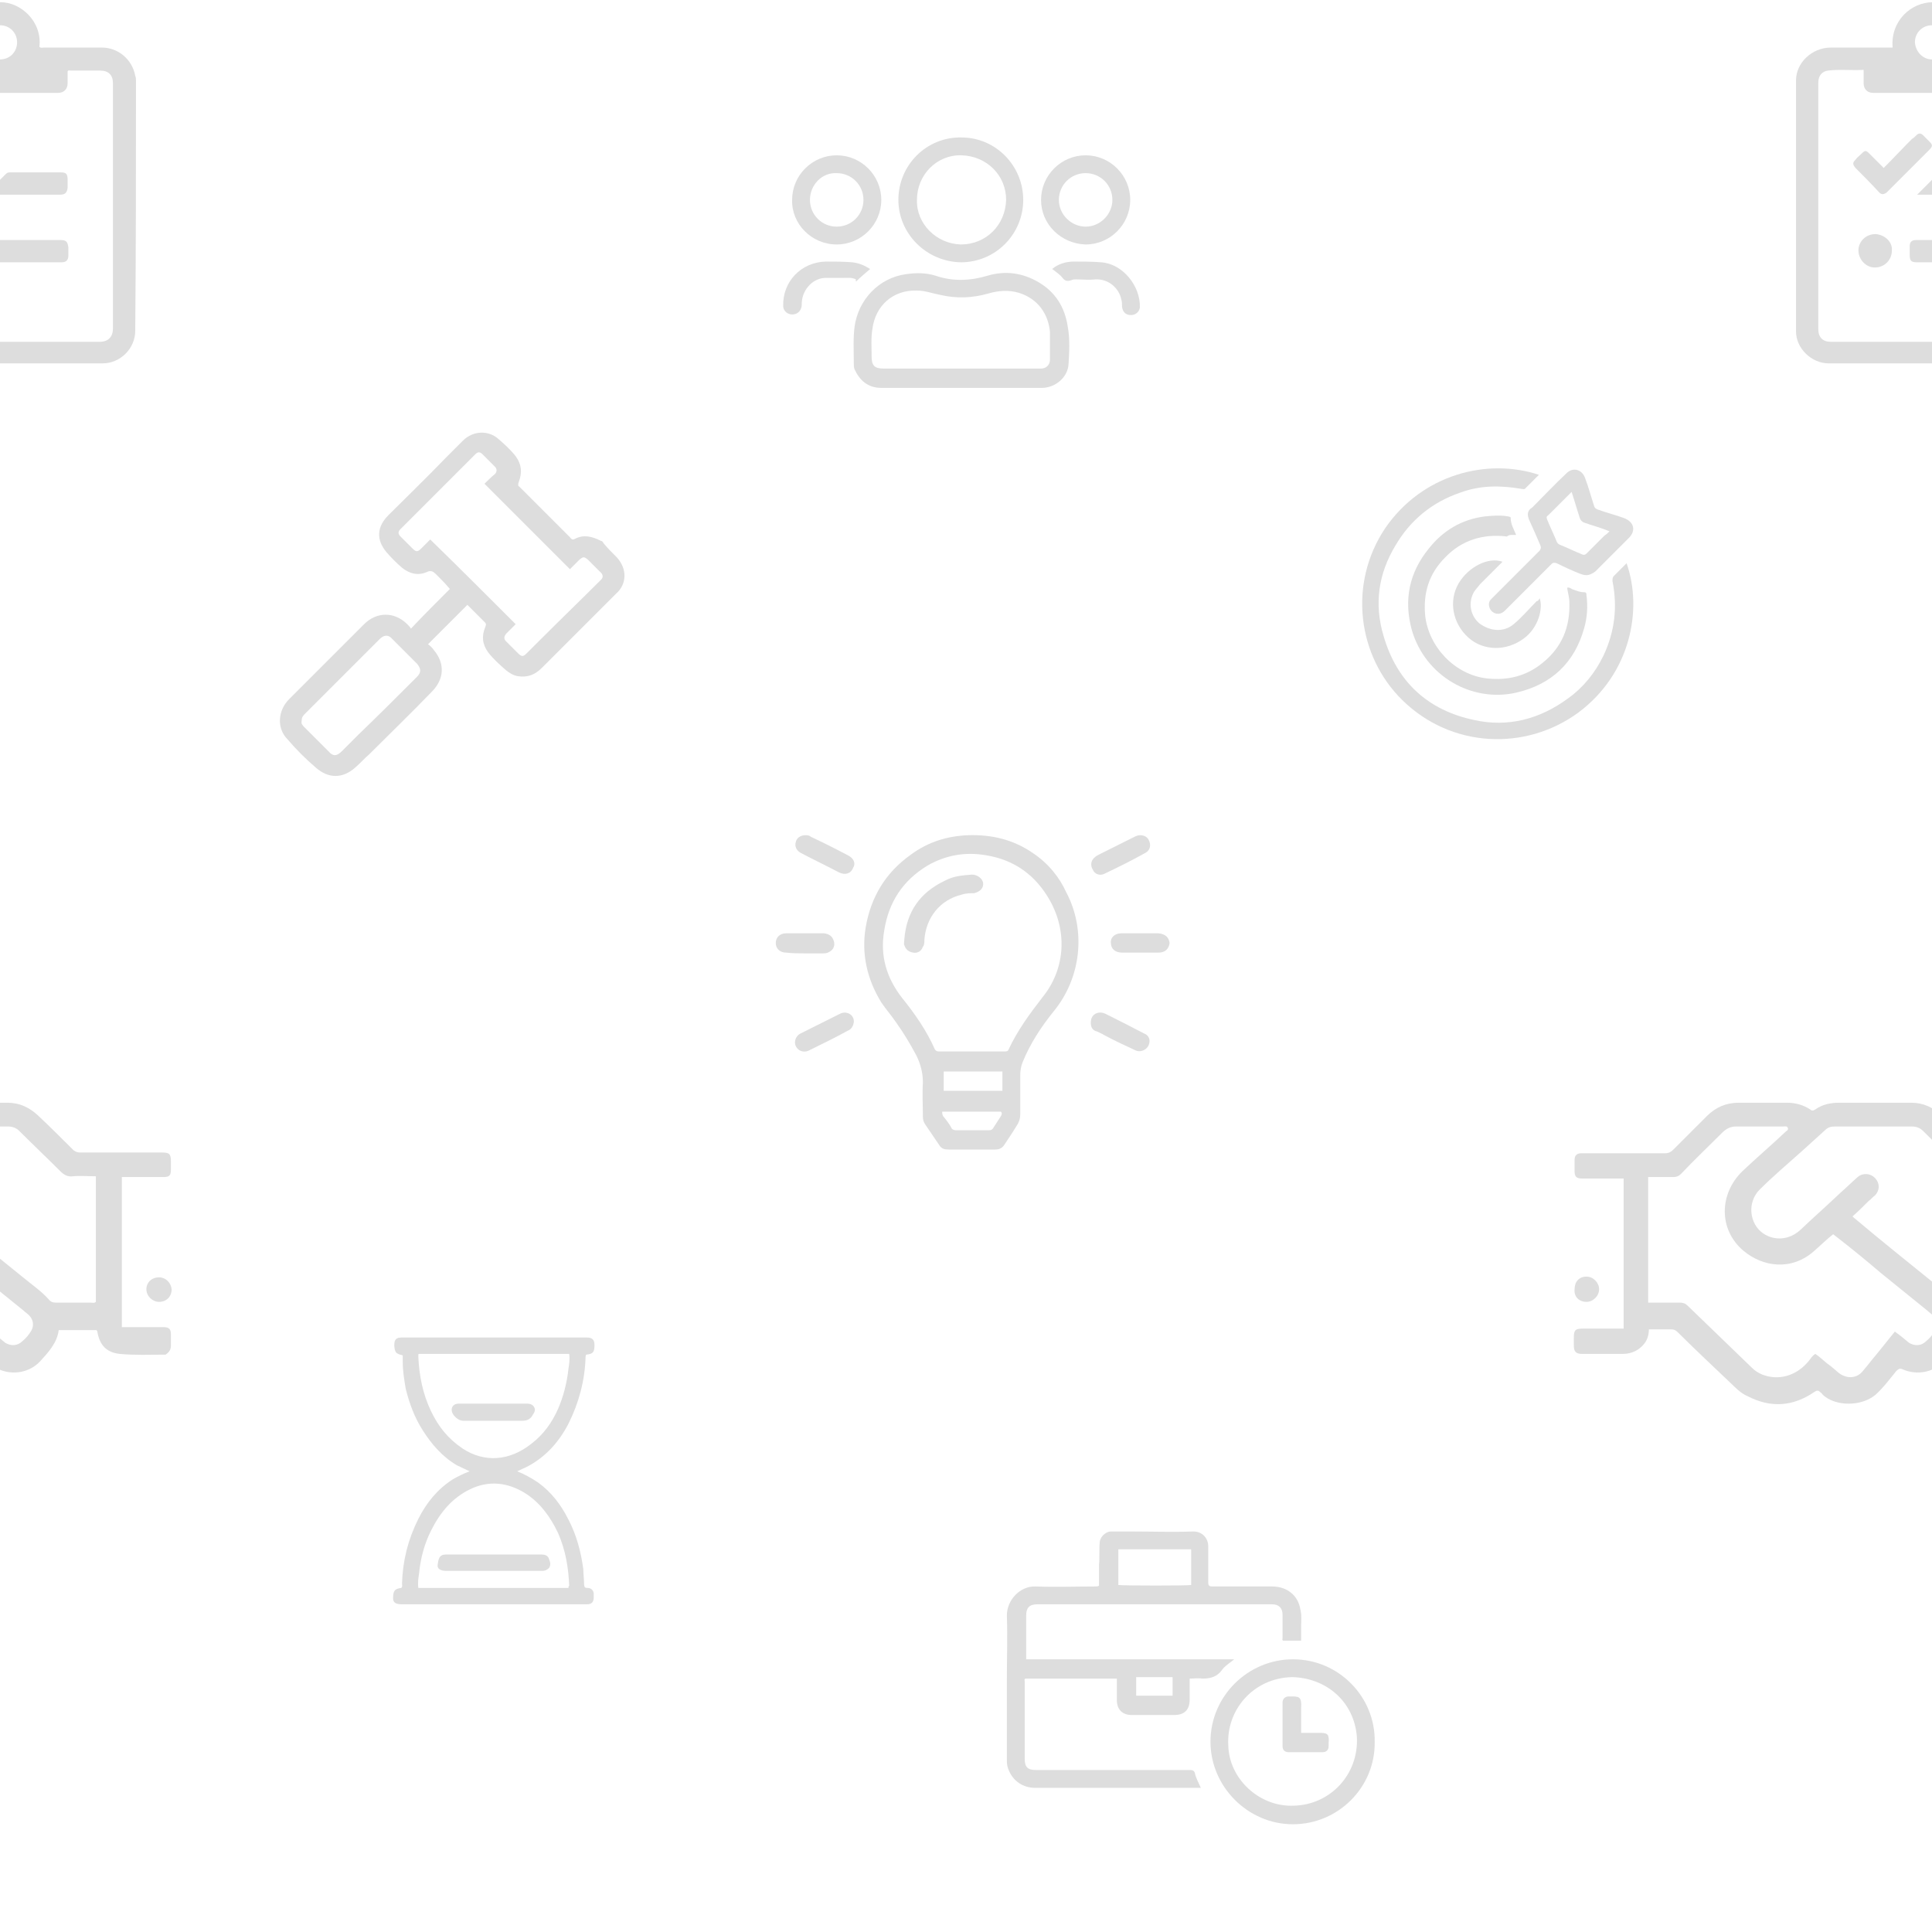 <?xml version="1.0" encoding="utf-8"?>
<!-- Generator: Adobe Illustrator 21.0.0, SVG Export Plug-In . SVG Version: 6.00 Build 0)  -->
<svg version="1.1" id="Layer_1" xmlns="http://www.w3.org/2000/svg" xmlns:xlink="http://www.w3.org/1999/xlink" x="0px" y="0px"
	 viewBox="0 0 260 260" style="enable-background:new 0 0 260 260;" xml:space="preserve">
<style type="text/css">
	.st0{fill:#DDDDDD;}
</style>
<g>
	<g>
		<path class="st0" d="M279.2,181.1c0-0.5,0-1,0-1.5c0-0.7-0.2-1-1-1s-1.6,0-2.3,0c-1.1,0-2.2,0-3.3,0c0-6.8,0-13.4,0-20.2
			c0.2,0,0.5,0,0.7,0c1.6,0,3.3,0,4.9,0c0.8,0,1-0.2,1-1c0-0.4,0-0.7,0-1.1c0-1-0.2-1.2-1.2-1.2c-3.7,0-7.4,0-11,0
			c-0.4,0-0.6-0.1-0.9-0.3c-1.6-1.6-3.2-3.2-4.8-4.7c-1.2-1.1-2.5-1.7-4.1-1.7c-3.2,0-6.5,0-9.7,0c-1.1,0-2.2,0.2-3.2,0.9
			c-0.3,0.2-0.5,0.2-0.7,0c-0.9-0.6-2-0.9-3.1-0.9c-2.2,0-4.3,0-6.5,0c-1.7,0-3.1,0.6-4.3,1.8c-1.5,1.5-3,3-4.5,4.5
			c-0.3,0.3-0.6,0.5-1.1,0.5c-2.8,0-5.5,0-8.3,0c-1,0-2,0-3,0c-0.6,0-0.9,0.3-0.9,0.9c0,0.5,0,1,0,1.5c0,0.7,0.2,1,1,1
			c1.2,0,2.3,0,3.5,0c0.7,0,1.4,0,2.1,0c0,6.8,0,13.5,0,20.2c-0.4,0-0.8,0-1.2,0c-1.4,0-2.8,0-4.3,0c-1,0-1.2,0.2-1.2,1.2
			c0,0.4,0,0.7,0,1.1c0,0.8,0.3,1.1,1.1,1.1c1.8,0,3.7,0,5.5,0c1.2,0,2.2-0.5,2.9-1.4c0.4-0.5,0.6-1.2,0.6-1.9c1,0,2,0,3,0
			c0.4,0,0.6,0.1,0.9,0.4c2.5,2.5,5.1,4.9,7.6,7.3c0.5,0.5,1.1,1,1.8,1.3c3.1,1.6,6.1,1.4,9-0.6c0.3-0.2,0.5-0.2,0.7,0
			c0.1,0.1,0.3,0.2,0.4,0.4c1.7,1.6,5.2,1.6,7.1,0c1.1-1,1.9-2.1,2.8-3.2c0.3-0.3,0.5-0.4,0.9-0.2c1.9,0.8,4.1,0.4,5.5-1.1
			c1.1-1.2,2.3-2.5,2.5-4.2c1.7,0,3.4,0,5.1,0c0,0.1,0.1,0.1,0.1,0.2c0.3,1.8,1.2,2.8,3,3c2.1,0.2,4.1,0.1,6.2,0.1
			C278.9,182,279.2,181.7,279.2,181.1z M260.4,179.1c-0.3,0.5-0.7,1-1.2,1.4c-0.6,0.6-1.5,0.7-2.3,0.2c-0.6-0.5-1.2-1-1.9-1.5
			c-0.9,1.1-1.7,2.1-2.5,3.1c-0.6,0.7-1.2,1.5-1.8,2.2c-0.8,1-2.1,1.1-3.2,0.3c-0.5-0.4-1-0.9-1.6-1.3c-0.5-0.4-1-0.9-1.6-1.3
			c-0.5,0.3-0.7,0.8-1.1,1.2c-1.6,1.8-3.9,2.4-6,1.6c-0.5-0.2-1-0.5-1.4-0.9c-2.9-2.8-5.8-5.6-8.7-8.4c-0.3-0.3-0.6-0.4-1.1-0.4
			c-1.4,0-2.7,0-4.2,0c0-5.6,0-11.2,0-16.9c1.2,0,2.3,0,3.4,0c0.4,0,0.7-0.1,1-0.4c1.8-1.9,3.7-3.7,5.6-5.6c0.5-0.5,1.1-0.8,1.8-0.8
			c2.1,0,4.3,0,6.4,0c0.2,0,0.5-0.1,0.6,0.2s-0.2,0.4-0.3,0.5c-1.9,1.8-3.9,3.5-5.8,5.3c-3.2,3.1-3.2,7.9,0.1,10.7
			c2.6,2.2,6.5,2.8,9.6,0c0.8-0.7,1.6-1.5,2.5-2.2c2.2,1.7,4.3,3.4,6.4,5.2c2.1,1.7,4.2,3.4,6.3,5.1c0.2,0.2,0.5,0.4,0.7,0.6
			C260.7,177.6,260.8,178.4,260.4,179.1z M269.1,175.2c-0.2,0.2-0.5,0.1-0.7,0.1c-1.6,0-3.1,0-4.7,0c-0.4,0-0.7-0.1-1-0.5
			c-1-1.1-2.2-1.9-3.4-2.9c-3.1-2.5-6.2-5-9.3-7.6c-0.2-0.2-0.4-0.3-0.7-0.6c0.8-0.7,1.5-1.4,2.2-2.1c0.3-0.2,0.5-0.5,0.8-0.7
			c0.7-0.7,0.7-1.7,0-2.4c-0.6-0.6-1.6-0.7-2.3-0.1c-0.8,0.7-1.5,1.4-2.3,2.1c-1.8,1.7-3.6,3.3-5.4,5c-1.5,1.4-3.5,1.5-5,0.5
			c-1.9-1.3-2.2-4.2-0.5-5.9c1.8-1.8,3.7-3.4,5.6-5.1c1.1-1,2.1-1.9,3.2-2.9c0.4-0.4,0.8-0.5,1.3-0.5c3.5,0,6.9,0,10.4,0
			c0.6,0,1.1,0.2,1.5,0.6c1.8,1.8,3.7,3.6,5.5,5.4c0.5,0.5,1,0.8,1.7,0.7c1-0.1,2,0,3.1,0C269.1,164.1,269.1,169.6,269.1,175.2z"/>
		<path class="st0" d="M277.6,171.9c-1,0-1.7,0.7-1.7,1.6c0,0.9,0.8,1.7,1.7,1.7c1,0,1.7-0.7,1.7-1.7
			C279.2,172.6,278.5,171.9,277.6,171.9z"/>
		<path class="st0" d="M213.5,175.2c0.9,0,1.7-0.8,1.7-1.7s-0.8-1.7-1.7-1.7c-1,0-1.6,0.7-1.6,1.7
			C211.8,174.5,212.5,175.2,213.5,175.2z"/>
	</g>
</g>
<g>
	<g>
		<path class="st0" d="M23,181.1c0-0.5,0-1,0-1.5c0-0.7-0.2-1-1-1s-1.6,0-2.3,0c-1.1,0-2.2,0-3.3,0c0-6.8,0-13.4,0-20.2
			c0.2,0,0.5,0,0.7,0c1.6,0,3.3,0,4.9,0c0.8,0,1-0.2,1-1c0-0.4,0-0.7,0-1.1c0-1-0.2-1.2-1.2-1.2c-3.7,0-7.4,0-11,0
			c-0.4,0-0.6-0.1-0.9-0.3c-1.6-1.6-3.2-3.2-4.8-4.7c-1.2-1.1-2.5-1.7-4.1-1.7c-3.2,0-6.5,0-9.7,0c-1.1,0-2.2,0.2-3.2,0.9
			c-0.3,0.2-0.5,0.2-0.7,0c-0.9-0.6-2-0.9-3.1-0.9c-2.2,0-4.3,0-6.5,0c-1.7,0-3.1,0.6-4.3,1.8c-1.5,1.5-3,3-4.5,4.5
			c-0.3,0.3-0.6,0.5-1.1,0.5c-2.8,0-5.5,0-8.3,0c-1,0-2,0-3,0c-0.6,0-0.9,0.3-0.9,0.9c0,0.5,0,1,0,1.5c0,0.7,0.2,1,1,1
			c1.2,0,2.3,0,3.5,0c0.7,0,1.4,0,2.1,0c0,6.8,0,13.5,0,20.2c-0.4,0-0.8,0-1.2,0c-1.4,0-2.8,0-4.3,0c-1,0-1.2,0.2-1.2,1.2
			c0,0.4,0,0.7,0,1.1c0,0.8,0.3,1.1,1.1,1.1c1.8,0,3.7,0,5.5,0c1.2,0,2.2-0.5,2.9-1.4c0.4-0.5,0.6-1.2,0.6-1.9c1,0,2,0,3,0
			c0.4,0,0.6,0.1,0.9,0.4c2.5,2.5,5.1,4.9,7.6,7.3c0.5,0.5,1.1,1,1.8,1.3c3.1,1.6,6.1,1.4,9-0.6c0.3-0.2,0.5-0.2,0.7,0
			c0.1,0.1,0.3,0.2,0.4,0.4c1.7,1.6,5.2,1.6,7.1,0c1.1-1,1.9-2.1,2.8-3.2c0.3-0.3,0.5-0.4,0.9-0.2c1.9,0.8,4.1,0.4,5.5-1.1
			c1.1-1.2,2.3-2.5,2.5-4.2c1.7,0,3.4,0,5.1,0c0,0.1,0.1,0.1,0.1,0.2c0.3,1.8,1.2,2.8,3,3c2.1,0.2,4.1,0.1,6.2,0.1
			C22.7,182,23,181.7,23,181.1z M4.2,179.1c-0.3,0.5-0.7,1-1.2,1.4c-0.6,0.6-1.5,0.7-2.3,0.2c-0.6-0.5-1.2-1-1.9-1.5
			c-0.9,1.1-1.7,2.1-2.5,3.1c-0.6,0.7-1.2,1.5-1.8,2.2c-0.8,1-2.1,1.1-3.2,0.3c-0.5-0.4-1-0.9-1.6-1.3c-0.5-0.4-1-0.9-1.6-1.3
			c-0.5,0.3-0.7,0.8-1.1,1.2c-1.6,1.8-3.9,2.4-6,1.6c-0.5-0.2-1-0.5-1.4-0.9c-2.9-2.8-5.8-5.6-8.7-8.4c-0.3-0.3-0.6-0.4-1.1-0.4
			c-1.4,0-2.7,0-4.2,0c0-5.6,0-11.2,0-16.9c1.2,0,2.3,0,3.4,0c0.4,0,0.7-0.1,1-0.4c1.8-1.9,3.7-3.7,5.6-5.6c0.5-0.5,1.1-0.8,1.8-0.8
			c2.1,0,4.3,0,6.4,0c0.2,0,0.5-0.1,0.6,0.2s-0.2,0.4-0.3,0.5c-1.9,1.8-3.9,3.5-5.8,5.3c-3.2,3.1-3.2,7.9,0.1,10.7
			c2.6,2.2,6.5,2.8,9.6,0c0.8-0.7,1.6-1.5,2.5-2.2c2.2,1.7,4.3,3.4,6.4,5.2c2.1,1.7,4.2,3.4,6.3,5.1c0.2,0.2,0.5,0.4,0.7,0.6
			C4.5,177.6,4.6,178.4,4.2,179.1z M12.9,175.2c-0.2,0.2-0.5,0.1-0.7,0.1c-1.6,0-3.1,0-4.7,0c-0.4,0-0.7-0.1-1-0.5
			c-1-1.1-2.2-1.9-3.4-2.9c-3.1-2.5-6.2-5-9.3-7.6c-0.2-0.2-0.4-0.3-0.7-0.6c0.8-0.7,1.5-1.4,2.2-2.1c0.3-0.2,0.5-0.5,0.8-0.7
			c0.7-0.7,0.7-1.7,0-2.4c-0.6-0.6-1.6-0.7-2.3-0.1c-0.8,0.7-1.5,1.4-2.3,2.1c-1.8,1.7-3.6,3.3-5.4,5c-1.5,1.4-3.5,1.5-5,0.5
			c-1.9-1.3-2.2-4.2-0.5-5.9c1.8-1.8,3.7-3.4,5.6-5.1c1.1-1,2.1-1.9,3.2-2.9c0.4-0.4,0.8-0.5,1.3-0.5c3.5,0,6.9,0,10.4,0
			c0.6,0,1.1,0.2,1.5,0.6c1.8,1.8,3.7,3.6,5.5,5.4c0.5,0.5,1,0.8,1.7,0.7c1-0.1,2,0,3.1,0C12.9,164.1,12.9,169.6,12.9,175.2z"/>
		<path class="st0" d="M21.4,171.9c-1,0-1.7,0.7-1.7,1.6c0,0.9,0.8,1.7,1.7,1.7c1,0,1.7-0.7,1.7-1.7C23,172.6,22.3,171.9,21.4,171.9
			z"/>
		<path class="st0" d="M-42.7,175.2c0.9,0,1.7-0.8,1.7-1.7s-0.8-1.7-1.7-1.7c-1,0-1.6,0.7-1.6,1.7
			C-44.4,174.5-43.7,175.2-42.7,175.2z"/>
	</g>
</g>
<g>
	<g>
		<path class="st0" d="M139.8,38c-2.2-1.3-4.5-1.6-6.9-0.9c-2.3,0.7-4.7,0.8-7,0c-1.3-0.4-2.6-0.4-4-0.2c-3.6,0.5-6.4,3.4-6.9,7.1
			c-0.2,1.6-0.1,3.2-0.1,4.9c0,0.3,0,0.5,0.1,0.8c0.7,1.5,1.8,2.5,3.6,2.5c3.6,0,7.1,0,10.8,0l0,0c3.6,0,7.1,0,10.8,0
			c1.8,0,3.5-1.4,3.6-3.2c0.1-1.6,0.2-3.4-0.1-5C143.3,41.3,142,39.3,139.8,38z M141.3,48.4c0,0.7-0.5,1.2-1.2,1.2
			c-0.1,0-0.3,0-0.5,0c-3.4,0-6.9,0-10.3,0c-3.5,0-6.9,0-10.4,0c-1.2,0-1.6-0.4-1.6-1.6c0-1.2-0.1-2.5,0.1-3.7
			c0.4-3.2,2.8-5.3,6-5.2c1.1,0,2.1,0.4,3.2,0.6c2.2,0.5,4.3,0.4,6.4-0.2c1.4-0.4,2.7-0.5,4.1-0.1c2.6,0.8,4,2.9,4.2,5.3
			C141.3,46,141.3,47.2,141.3,48.4z"/>
		<path class="st0" d="M129.3,35.3c4.7,0,8.4-3.8,8.4-8.4s-3.7-8.4-8.3-8.4c-4.7-0.1-8.5,3.7-8.5,8.4
			C120.9,31.4,124.6,35.2,129.3,35.3z M129.4,20.9c3.4,0.1,6,2.7,6,6c-0.1,3.4-2.7,6-6.1,6c-3.3-0.1-6-2.8-5.9-6
			C123.4,23.5,126.1,20.8,129.4,20.9z"/>
		<path class="st0" d="M112.6,32.9c3.3,0,6-2.7,6-6c0-3.3-2.7-6-6-6c-3.3,0-6,2.7-6,6C106.5,30.1,109.2,32.9,112.6,32.9z
			 M112.6,23.3c2,0,3.6,1.6,3.6,3.6s-1.6,3.6-3.6,3.6c-2,0-3.6-1.6-3.6-3.6C109,24.9,110.6,23.2,112.6,23.3z"/>
		<path class="st0" d="M146.1,32.9c3.3,0,6-2.7,6-6s-2.7-6-6-6c-3.3,0-6,2.7-6,6S142.8,32.8,146.1,32.9z M146.1,23.3
			c2,0,3.6,1.6,3.6,3.6c0,1.9-1.6,3.6-3.6,3.6c-1.9,0-3.6-1.6-3.6-3.6C142.5,24.9,144.1,23.3,146.1,23.3z"/>
		<path class="st0" d="M148.2,35.3c-1.2-0.1-2.5-0.1-3.7-0.1c-1,0-2.1,0.3-2.9,1c0.5,0.4,1,0.7,1.4,1.2c0.3,0.4,0.6,0.5,1.2,0.3
			c0.2-0.1,0.4-0.1,0.6-0.1c0.9,0,1.7,0.1,2.6,0c1.8-0.1,3.2,1.2,3.5,2.7c0.1,0.3,0.1,0.6,0.1,1c0.1,0.7,0.5,1.1,1.2,1.1
			c0.6,0,1.1-0.4,1.2-1C153.5,38.5,151.1,35.5,148.2,35.3z"/>
		<path class="st0" d="M115.3,37.8c0.5-0.5,1.1-1,1.8-1.6c-0.8-0.5-1.5-0.8-2.4-0.9c-1.2-0.1-2.4-0.1-3.6-0.1
			c-3.3,0.1-5.8,2.7-5.7,6c0,0.5,0.4,1,1,1.1c0.6,0.1,1.2-0.2,1.4-0.8c0.1-0.2,0.1-0.5,0.1-0.8c0.1-1.8,1.6-3.4,3.4-3.3
			c0.7,0,1.4,0,2.1,0c0.6,0,1.2-0.1,1.8,0.2C115.1,37.9,115.2,37.9,115.3,37.8z"/>
	</g>
</g>
<g>
	<g>
		<path class="st0" d="M164.4,224.8c0.4-0.6,1.1-1,1.7-1.5c-9.4,0-18.7,0-28,0c0-0.2,0-0.3,0-0.5c0-1.8,0-3.6,0-5.4
			c0-1,0.4-1.5,1.5-1.5c2.8,0,5.5,0,8.3,0c7.8,0,15.5,0,23.3,0c0.9,0,1.4,0.5,1.4,1.4c0,1,0,2,0,3.1c0,0.2-0.1,0.3,0.1,0.4
			c0.8,0,1.6,0,2.4,0c0-0.7,0-1.4,0-2c0-0.8,0.1-1.4-0.1-2.2c-0.3-1.9-1.8-3.1-3.8-3.1c-2.7,0-5.3,0-8.1,0c-0.3,0-0.5-0.1-0.5-0.5
			c0-1.6,0-3.3,0-4.9c0-1.1-0.8-2-2-2c-2.8,0.1-5.6,0-8.4,0c-0.9,0-1.9,0-2.7,0c-0.6,0-1.4,0.6-1.5,1.4c-0.1,1,0,2.1-0.1,3.1
			c0,0.9,0,1.9,0,2.8c-0.2,0.1-0.3,0.1-0.5,0.1c-2.6,0-5.3,0.1-8,0c-2.1-0.1-3.9,1.8-3.9,3.9c0.1,2.8,0,5.7,0,8.5
			c0,3.6,0,7.3,0,10.9c0,0.4,0,0.8,0.2,1.3c0.6,1.6,2,2.5,3.6,2.5c7.3,0,14.6,0,21.9,0c0.1,0,0.3,0,0.4,0c-0.3-0.7-0.7-1.4-0.8-2
			c-0.1-0.3-0.3-0.4-0.6-0.4c-7,0-13.8,0-20.8,0c-1.1,0-1.5-0.4-1.5-1.5c0-3.5,0-7,0-10.4c0-0.2-0.1-0.3,0.1-0.4c4.1,0,8.1,0,12.3,0
			c0,1,0,2,0,2.9c0,1.3,0.8,2,2,2c1.9,0,3.8,0,5.7,0c1.4,0,2.1-0.7,2.1-2.1c0-0.9,0-1.9,0-2.8c0.6,0,1.1-0.1,1.7,0
			C163,225.9,163.8,225.6,164.4,224.8z M150.5,208.5c3.3,0,6.5,0,9.8,0c0,1.7,0,3.2,0,4.8c-0.3,0.1-9.1,0.1-9.8,0
			C150.5,211.8,150.5,210.2,150.5,208.5z M157.8,228.2c-1.6,0-3.2,0-4.9,0c0-0.8,0-1.6,0-2.5c1.6,0,3.2,0,4.9,0
			C157.8,226.6,157.8,227.4,157.8,228.2z"/>
		<path class="st0" d="M174,223.3c-6,0-11.1,4.9-11.1,11.1c0,6,5,11.1,11.1,11.1s11.1-5,11-11.1C185.1,228.4,180.2,223.3,174,223.3z
			 M174.1,243c-4.6,0.2-8.7-3.6-8.8-8.1c-0.3-4.8,3.4-9.1,8.6-9.2c4.5,0.1,8.3,3.2,8.7,8C182.9,238.8,179,242.9,174.1,243z"/>
		<path class="st0" d="M177.6,233.2c-0.8,0-1.6,0-2.5,0c0-1.2,0-2.2,0-3.3c0.1-1.7-0.3-1.6-1.7-1.6c-0.4,0-0.8,0.3-0.8,0.8
			c0,2,0,3.9,0,5.9c0,0.5,0.3,0.8,0.8,0.8c1.5,0,3.1,0,4.6,0c0.5,0,0.8-0.3,0.8-0.8c0-0.2,0-0.3,0-0.4
			C178.9,233.4,178.7,233.2,177.6,233.2z"/>
	</g>
</g>
<path class="st0" d="M83,75c-0.6-0.6-1.2-1.2-1.7-1.8c-0.1-0.1-0.2-0.4-0.4-0.4c-1.2-0.6-2.3-0.9-3.5-0.3c-0.3,0.2-0.5,0.1-0.7-0.2
	c-2.2-2.2-4.6-4.6-6.8-6.8c-0.2-0.1-0.2-0.3-0.1-0.6c0.5-1.3,0.4-2.4-0.4-3.5c-0.7-0.9-1.6-1.7-2.3-2.3c-1.3-1.2-3.4-1.2-4.8,0.2
	c-0.8,0.8-1.6,1.6-2.3,2.3c-2.5,2.6-5.2,5.2-7.7,7.7c-1.6,1.6-1.7,3.3-0.3,5c0.7,0.8,1.4,1.5,2.1,2.1c1,0.8,2.1,1.1,3.3,0.6
	c0.6-0.3,0.9-0.1,1.3,0.3c0.6,0.6,1.2,1.2,1.7,1.8c0.1,0.1,0.2,0.2,0.1,0.2c-1.7,1.7-3.5,3.5-5.2,5.3c-0.1-0.2-0.3-0.4-0.5-0.6
	c-1.7-1.7-4.1-1.7-5.8,0c-3.4,3.4-6.8,6.8-10.1,10.1c-1.5,1.5-1.7,3.9-0.2,5.4c1.2,1.4,2.4,2.6,3.8,3.8c1.7,1.5,3.6,1.5,5.3,0
	c0.7-0.6,1.3-1.3,1.9-1.8c2.8-2.8,5.6-5.5,8.4-8.4c1.7-1.7,1.8-3.8,0.3-5.6c-0.2-0.3-0.5-0.6-0.8-0.8c1.7-1.7,3.5-3.5,5.3-5.3
	c0.8,0.8,1.6,1.6,2.3,2.3c0.3,0.3,0.2,0.4,0.1,0.7c-0.5,1.2-0.4,2.3,0.4,3.4c0.7,0.9,1.6,1.7,2.4,2.4c0.5,0.4,1,0.7,1.6,0.8
	c1.3,0.2,2.3-0.2,3.2-1.1c3.3-3.3,6.7-6.7,10-10C84.4,78.6,84.4,76.5,83,75z M56.1,91.1c-2.5,2.5-5.2,5.2-7.8,7.7
	c-0.8,0.8-1.6,1.6-2.3,2.3c-0.7,0.7-1.2,0.7-1.8,0c-1.1-1.1-2.1-2.1-3.2-3.2c-0.3-0.3-0.5-0.5-0.4-0.9c0-0.5,0.2-0.7,0.5-1
	c2.7-2.7,5.4-5.4,8.2-8.2c0.6-0.6,1.3-1.3,1.8-1.8c0.6-0.6,1.2-0.6,1.7,0c1.1,1.1,2.1,2.1,3.3,3.3C56.7,90,56.7,90.5,56.1,91.1z
	 M80.9,78c-2.7,2.7-5.5,5.4-8.3,8.2c-0.6,0.6-1.2,1.2-1.7,1.7c-0.5,0.5-0.7,0.5-1.2,0c-0.5-0.5-1.1-1.1-1.6-1.6
	c-0.3-0.3-0.3-0.6,0-1c0.5-0.5,0.9-0.9,1.3-1.3c-3.8-3.8-7.6-7.6-11.5-11.4c-0.4,0.4-0.8,0.8-1.2,1.2c-0.5,0.5-0.7,0.5-1.2,0
	c-0.5-0.5-1.1-1.1-1.6-1.6c-0.4-0.4-0.3-0.7,0-1c3.4-3.4,6.7-6.7,10.1-10.1c0.3-0.3,0.6-0.3,0.9,0c0.6,0.6,1.2,1.2,1.7,1.7
	c0.3,0.3,0.3,0.7,0,1c-0.5,0.4-1,0.9-1.4,1.3c3.9,3.9,7.7,7.7,11.5,11.5c0.4-0.4,0.9-0.9,1.3-1.3c0.5-0.4,0.6-0.4,1.1,0
	c0.5,0.5,1.1,1.1,1.6,1.6C81.2,77.3,81.2,77.7,80.9,78z"/>
<g>
	<g>
		<path class="st0" d="M139,114.8c-2.6-1.8-5.5-2.5-8.7-2.4c-2.8,0.1-5.4,0.9-7.7,2.6c-3.4,2.4-5.4,5.7-6.1,9.8
			c-0.6,3.6,0.2,7,2.1,10.1c0.6,0.9,1.4,1.8,2,2.7c1,1.4,1.9,2.9,2.7,4.4c0.6,1.2,0.9,2.4,0.9,3.7c-0.1,1.5,0,3.1,0,4.6
			c0,0.4,0.1,0.7,0.3,1c0.6,0.9,1.3,1.9,1.9,2.8c0.3,0.5,0.7,0.6,1.3,0.6c1,0,2.1,0,3.1,0s2.1,0,3.1,0c0.6,0,1-0.2,1.3-0.7
			c0.6-0.9,1.2-1.8,1.8-2.8c0.2-0.4,0.3-0.8,0.3-1.2c0-1.7,0-3.5,0-5.3c0-0.6,0.1-1.2,0.3-1.7c1-2.5,2.5-4.8,4.2-6.9
			c3.7-4.5,4.4-10.9,1.7-16C142.6,118.1,141.1,116.2,139,114.8z M134.7,150.2c-0.4,0.6-0.7,1.1-1.1,1.7c-0.2,0.2-0.3,0.2-0.5,0.2
			c-1.5,0-3,0-4.5,0c-0.2,0-0.4-0.1-0.5-0.2c-0.3-0.6-0.7-1.1-1.1-1.6c-0.2-0.2-0.2-0.5-0.2-0.7c2.6,0,5.2,0,7.9,0
			C134.9,149.8,134.8,150,134.7,150.2z M127,146.8c0-0.9,0-1.7,0-2.6c2.6,0,5.3,0,7.9,0c0,0.9,0,1.7,0,2.6
			C132.2,146.8,129.6,146.8,127,146.8z M140.3,134.2c-1.7,2.2-3.4,4.5-4.6,7.1c-0.1,0.2-0.3,0.2-0.5,0.2c-1.5,0-3,0-4.5,0l0,0
			c-1.4,0-2.9,0-4.3,0c-0.2,0-0.4,0-0.6-0.3c-1.1-2.5-2.7-4.8-4.4-6.9c-2.1-2.7-3-5.7-2.4-9.1c0.6-3.8,2.5-6.7,5.8-8.7
			c2.4-1.4,5.1-1.9,7.9-1.4c3.8,0.6,6.7,2.7,8.6,6.1C143.7,125.5,143.3,130.5,140.3,134.2z"/>
		<path class="st0" d="M113.1,136.4c-1.8,0.9-3.6,1.8-5.4,2.7c-0.6,0.3-0.9,1.1-0.6,1.7c0.3,0.6,1,0.9,1.7,0.6
			c1.8-0.9,3.5-1.7,5.3-2.7c0.5-0.2,0.7-0.6,0.8-1.1C115,136.6,114,136,113.1,136.4z"/>
		<path class="st0" d="M154,139.1c-1.7-0.9-3.5-1.8-5.3-2.7c-0.7-0.3-1.5-0.1-1.8,0.6c-0.2,0.6-0.2,1.6,0.7,1.8
			c0.4,0.2,0.7,0.3,1,0.5c1.3,0.7,2.8,1.4,4.1,2c0.9,0.5,2-0.2,2-1.2C154.7,139.7,154.5,139.3,154,139.1z"/>
		<path class="st0" d="M114.1,115.1c-1.7-0.9-3.3-1.7-5-2.5c-0.2-0.2-0.5-0.2-0.7-0.2c-0.7,0-1.2,0.4-1.3,0.9
			c-0.2,0.6,0.1,1.2,0.7,1.5c1.7,0.9,3.4,1.7,5.1,2.6c0.8,0.4,1.6,0.2,1.9-0.6C115.2,116.2,114.9,115.5,114.1,115.1z"/>
		<path class="st0" d="M148.6,117.6c1.9-0.9,3.7-1.8,5.5-2.8c0.6-0.3,0.8-0.9,0.6-1.5c-0.2-0.6-0.6-0.9-1.3-0.9
			c-0.2,0-0.5,0.1-0.7,0.2c-1.6,0.8-3.2,1.6-4.8,2.4c-0.2,0.1-0.4,0.2-0.6,0.4c-0.5,0.4-0.6,1.1-0.2,1.7
			C147.3,117.6,148,117.9,148.6,117.6z"/>
		<path class="st0" d="M155.9,125.6c-1.7,0-3.4,0-5,0c-0.9,0-1.5,0.6-1.4,1.3c0,0.8,0.6,1.3,1.5,1.3c0.8,0,1.7,0,2.4,0
			c0.9,0,1.7,0,2.5,0c0.9,0,1.4-0.5,1.5-1.3C157.3,126.2,156.9,125.7,155.9,125.6z"/>
		<path class="st0" d="M108.3,128.3c0.8,0,1.7,0,2.4,0c0.3,0,0.6,0,0.9-0.2c0.6-0.3,0.8-0.9,0.6-1.5c-0.2-0.6-0.6-0.9-1.3-1
			c-1.7,0-3.4,0-5.1,0c-0.9,0-1.4,0.6-1.4,1.3c0,0.8,0.6,1.3,1.4,1.3C106.7,128.3,107.5,128.3,108.3,128.3z"/>
		<path class="st0" d="M130.8,117.7c-1.3,0.1-2.5,0.2-3.6,0.8c-3.4,1.6-5.2,4.2-5.5,7.9c0,0.3-0.1,0.6,0,0.8c0.2,0.6,0.6,0.9,1.2,1
			c0.6,0.1,1.1-0.2,1.3-0.8c0.2-0.2,0.2-0.6,0.2-0.9c0.2-3,2.1-5.4,5-6.1c0.6-0.2,1.2-0.2,1.7-0.2c0.8-0.2,1.3-0.7,1.2-1.4
			C132.2,118.2,131.5,117.7,130.8,117.7z"/>
	</g>
</g>
<g>
	<g>
		<path class="st0" d="M217.2,77.5c-0.2,0.2-0.2,0.4-0.2,0.7c0.7,3.5,0.3,6.8-1.2,10c-1.1,2.3-2.7,4.3-4.8,5.8
			c-3.8,2.8-8.1,3.9-12.6,2.9c-6.2-1.3-10.4-5.1-12.2-11.3c-1.3-4.3-0.7-8.4,1.6-12.2c2-3.4,4.9-5.8,8.7-7.1c2.7-1,5.4-1,8.3-0.5
			c0.1,0,0.4,0.1,0.5-0.1c0.6-0.6,1.2-1.2,1.8-1.8c-6.9-2.3-15.7-0.1-20.7,7.2c-5,7.5-3.7,17.2,2.3,23.1c6.6,6.5,16.6,6.9,23.7,1.7
			c7-5.2,8.7-13.8,6.5-20.1C218.2,76.5,217.7,77,217.2,77.5z"/>
		<path class="st0" d="M204,72c0-0.1,0-0.1,0-0.1c-0.3-0.7-0.7-1.4-0.7-2.2c0-0.2-0.1-0.1-0.3-0.2c-1.1-0.2-2.2-0.1-3.2,0
			c-3.1,0.4-5.6,1.9-7.5,4.3c-2.7,3.3-3.4,7-2.3,11c1.8,6.2,8.1,9.8,14.1,8.4c4.7-1.1,7.8-4,9.1-8.7c0.4-1.4,0.5-2.9,0.3-4.4
			c0-0.2,0-0.4-0.3-0.4c-0.6,0-1-0.2-1.6-0.4c-0.2-0.1-0.4-0.3-0.7-0.2c0.1,0.7,0.3,1.3,0.3,2c0.1,3.3-1,6-3.6,8.1
			c-2.2,1.8-4.7,2.4-7.5,2.1c-4.3-0.5-7.8-4.2-8.3-8.4c-0.3-3.1,0.5-5.7,2.7-7.9c2.2-2.3,5.1-3.2,8.3-2.8
			C203.1,71.9,203.6,72,204,72z"/>
		<path class="st0" d="M205.8,70c0.5,1.1,1,2.2,1.5,3.4c0.1,0.3,0.1,0.4-0.1,0.7c-1.6,1.6-3.1,3.1-4.7,4.7c-0.6,0.6-1.2,1.2-1.8,1.8
			c-0.4,0.4-0.4,0.8-0.2,1.3c0.2,0.4,0.6,0.7,1.1,0.7c0.4,0,0.7-0.2,0.9-0.4c2.1-2.1,4.3-4.3,6.3-6.3c0.2-0.2,0.4-0.2,0.7-0.1
			c1,0.5,2.1,1,3.1,1.4c0.3,0.1,0.5,0.2,0.9,0.2c0.4,0,0.8-0.2,1.2-0.5c1.5-1.5,3-3,4.5-4.5c1-1,0.7-2.2-0.7-2.7
			c-1.1-0.4-2.3-0.7-3.4-1.1c-0.3-0.1-0.5-0.2-0.6-0.6c-0.4-1.2-0.7-2.4-1.2-3.7c-0.4-1.1-1.6-1.5-2.5-0.6c-1.6,1.5-3.1,3.1-4.6,4.6
			C205.5,68.7,205.5,69.3,205.8,70z M208.4,69.3c1-1,2-2,3.1-3.1c0.4,1.2,0.7,2.3,1.1,3.5c0.1,0.3,0.2,0.4,0.5,0.6
			c1.1,0.4,2.3,0.7,3.5,1.2c-0.2,0.2-0.4,0.4-0.7,0.6c-0.8,0.8-1.6,1.6-2.4,2.4c-0.2,0.2-0.4,0.2-0.6,0.1c-1-0.4-2-0.9-3-1.3
			c-0.2-0.1-0.3-0.2-0.4-0.4c-0.4-1-0.9-2-1.3-3C208.1,69.6,208.1,69.5,208.4,69.3z"/>
		<path class="st0" d="M199.2,78.6c1-1,2-2,3-3c-1.9-0.7-4.6,0.7-5.9,2.9c-1.4,2.4-0.8,5.4,1.3,7.3c2,1.8,5.1,1.9,7.5,0.1
			c1.9-1.4,2.6-4,2.1-5.4c-0.1,0.2-0.2,0.4-0.4,0.4c-1,1-2,2.2-3.1,3.1c-1.3,1.1-3.1,1-4.6-0.1c-1.2-1-1.6-2.8-0.7-4.3
			C198.6,79.3,198.9,79,199.2,78.6z"/>
		<path class="st0" d="M210.8,78.8C210.8,78.9,210.8,78.9,210.8,78.8C210.8,78.8,210.8,78.8,210.8,78.8L210.8,78.8z"/>
		<path class="st0" d="M210.8,78.9L210.8,78.9L210.8,78.9L210.8,78.9L210.8,78.9L210.8,78.9z"/>
	</g>
</g>
<g>
	<g>
		<path class="st0" d="M79.9,214.5c0-0.4-0.3-0.8-0.8-0.8c-0.1,0-0.3,0-0.4-0.1c-0.1-0.2-0.1-0.4-0.1-0.5c0-0.6-0.1-1.3-0.1-1.9
			c-0.3-2.3-0.9-4.6-2-6.7c-1-2-2.3-3.7-4.1-5c-0.9-0.6-1.8-1.1-2.8-1.5c0.4-0.2,0.9-0.4,1.3-0.6c2.5-1.3,4.3-3.3,5.6-5.8
			c1.4-2.8,2.2-5.8,2.3-8.9c0-0.1,0-0.3,0.1-0.4c0.9-0.1,1.1-0.3,1.1-1.3c0-0.7-0.3-1-1-1c-8.3,0-16.7,0-25,0
			c-0.4,0-0.8,0.1-0.9,0.6s0,1.3,0.3,1.5c0.3,0.2,0.5,0.2,0.8,0.3c0,0.3,0,0.6,0,0.9c0,1.2,0.2,2.4,0.4,3.6c0.5,2,1.2,3.9,2.3,5.6
			c1.2,1.9,2.7,3.6,4.6,4.7c0.6,0.3,1.1,0.5,1.7,0.8c-0.8,0.3-1.6,0.7-2.3,1.1c-2,1.3-3.5,3.1-4.6,5.3c-1.4,2.8-2.1,5.6-2.2,8.7
			c0,0.2,0.1,0.4-0.1,0.6c-0.9,0.1-1.1,0.4-1.1,1.4c0,0.6,0.4,0.8,1.2,0.8c5.5,0,11,0,16.5,0c2.8,0,5.6,0,8.4,0
			c0.6,0,0.9-0.3,0.9-0.9C79.9,214.9,79.9,214.7,79.9,214.5z M62.2,194.9c-1.9-1.3-3.2-2.9-4.2-5c-1.1-2.3-1.6-4.8-1.7-7.3
			c0-0.1,0-0.2,0-0.3c0,0,0-0.1,0.1-0.1c6.7,0,13.4,0,20.2,0c0.1,0.7,0,1.4-0.1,2c-0.2,1.9-0.7,3.8-1.4,5.4
			c-0.8,1.8-1.9,3.4-3.6,4.7C68.6,196.6,65.2,196.9,62.2,194.9z M76.5,213.7c-6.8,0-13.5,0-20.2,0c-0.1-0.7,0-1.3,0.1-2
			c0.2-2,0.7-3.9,1.6-5.7c1.2-2.4,2.8-4.4,5.3-5.6c2.5-1.2,5-0.9,7.3,0.5c2.1,1.3,3.5,3.3,4.5,5.4c1,2.3,1.4,4.6,1.5,7.1
			C76.5,213.5,76.5,213.5,76.5,213.7z"/>
		<path class="st0" d="M70.3,191.2c0.6,0,1.1-0.2,1.4-0.8c0.2-0.3,0.4-0.6,0.2-1c-0.2-0.4-0.6-0.5-0.9-0.5c-1.5,0-3,0-4.6,0
			c-1.6,0-3.1,0-4.7,0c-0.6,0-1,0.4-0.9,1c0.1,0.6,0.9,1.3,1.5,1.3C65,191.2,67.6,191.2,70.3,191.2z"/>
		<path class="st0" d="M72.9,209.2c-4.3,0-8.6,0-12.9,0c-0.9,0-1,0.6-1.1,1.4c-0.1,0.5,0.4,0.8,1.1,0.8c2.2,0,4.3,0,6.5,0
			c0.5,0,0.9,0,1.4,0c1.7,0,3.4,0,5.1,0c0.3,0,0.6-0.1,0.9-0.4c0.3-0.5,0.1-0.9-0.1-1.4C73.6,209.3,73.3,209.2,72.9,209.2z"/>
	</g>
</g>
<g>
	<g>
		<path class="st0" d="M18.3,10.9c0-0.2,0-0.5-0.1-0.7c-0.4-2.2-2.3-3.8-4.5-3.8c-2.6,0-5.2,0-7.8,0c-0.2,0-0.4,0.1-0.6-0.1
			c0.4-3.4-2.5-6-5.2-6c-2.9,0-5.7,2.5-5.4,6.1c-0.3,0-0.5,0-0.8,0c-2.5,0-5,0-7.5,0c-2.6,0-4.7,2.1-4.7,4.4c0,11.3,0,22.6,0,33.8
			c0,2.3,2.1,4.3,4.4,4.3c9.2,0,18.5,0,27.7,0c2.4,0,4.4-2,4.4-4.4C18.3,33.3,18.3,22.1,18.3,10.9z M0,3.4c1.3,0,2.3,1,2.3,2.3
			S1.3,8,0,8c-1.2,0-2.2-1-2.3-2.3C-2.3,4.4-1.3,3.4,0,3.4z M15.2,44.2c0,1.1-0.6,1.8-1.8,1.8c-9,0-18,0-27,0
			c-1.1,0-1.7-0.6-1.7-1.7c0-11.1,0-22.1,0-33.2c0-0.9,0.5-1.5,1.3-1.6c1.6-0.2,3.2,0,4.8-0.1c0,0.6,0,1.2,0,1.8
			c0,0.8,0.5,1.3,1.3,1.3c5.2,0,10.5,0,15.7,0c0.8,0,1.3-0.5,1.3-1.3c0-0.5,0-1.1,0-1.6c0.1-0.2,0.3-0.1,0.4-0.1c1.3,0,2.7,0,4,0
			c1.1,0,1.7,0.6,1.7,1.7C15.2,22.2,15.2,33.2,15.2,44.2z"/>
		<path class="st0" d="M8.1,32.3c-1.9,0-3.7,0-5.6,0c-1.5,0-3.1,0-4.6,0c-0.7,0-0.9,0.3-0.9,0.9c0,0.4,0,0.7,0,1.1c0,0.8,0.2,1,1,1
			c1.7,0,3.4,0,5.1,0l0,0c1.7,0,3.4,0,5.2,0c0.6,0,0.9-0.3,0.9-0.9c0-0.4,0-0.7,0-1.1C9.1,32.5,8.9,32.3,8.1,32.3z"/>
		<path class="st0" d="M-0.3,19.1c-0.3-0.3-0.6-0.6-0.9-0.9s-0.6-0.3-0.9,0c-0.2,0.2-0.4,0.4-0.6,0.5C-4,20-5.2,21.3-6.5,22.6
			c-0.7-0.7-1.3-1.3-1.9-1.9c-0.5-0.5-0.6-0.5-1.1,0c-0.3,0.3-0.6,0.5-0.8,0.8c-0.4,0.4-0.4,0.6,0,1.1c1.1,1.1,2.2,2.2,3.2,3.3
			c0.3,0.3,0.6,0.3,1,0c0.4-0.4,0.8-0.8,1.1-1.1c1.5-1.5,3.1-3.1,4.6-4.6C0.1,19.7,0.1,19.5-0.3,19.1z"/>
		<path class="st0" d="M8.2,23.2c-2.3,0-4.5,0-6.8,0c-0.2,0-0.4,0-0.6,0.2C-0.1,24.3-1,25.2-2,26.2c1.5,0,2.9,0,4.3,0
			c1.9,0,3.9,0,5.8,0c0.7,0,0.9-0.3,1-0.9c0-0.4,0-0.7,0-1.1C9.1,23.4,8.9,23.2,8.2,23.2z"/>
		<path class="st0" d="M-7.6,31.5c-1.3,0-2.3,1-2.3,2.2s1,2.3,2.2,2.3c1.3,0,2.3-1,2.3-2.3C-5.3,32.6-6.3,31.6-7.6,31.5z"/>
	</g>
</g>
<g>
	<g>
		<path class="st0" d="M278.3,10.9c0-0.2,0-0.5-0.1-0.7c-0.4-2.2-2.3-3.8-4.5-3.8c-2.6,0-5.2,0-7.8,0c-0.2,0-0.4,0.1-0.6-0.1
			c0.4-3.4-2.5-6-5.2-6c-2.9,0-5.7,2.5-5.4,6.1c-0.3,0-0.5,0-0.8,0c-2.5,0-5,0-7.5,0c-2.6,0-4.7,2.1-4.7,4.4c0,11.3,0,22.6,0,33.8
			c0,2.3,2.1,4.3,4.4,4.3c9.2,0,18.5,0,27.7,0c2.4,0,4.4-2,4.4-4.4C278.3,33.3,278.3,22.1,278.3,10.9z M260,3.4c1.3,0,2.3,1,2.3,2.3
			S261.3,8,260,8c-1.2,0-2.2-1-2.3-2.3C257.7,4.4,258.7,3.4,260,3.4z M275.2,44.2c0,1.1-0.6,1.8-1.8,1.8c-9,0-18,0-27,0
			c-1.1,0-1.7-0.6-1.7-1.7c0-11.1,0-22.1,0-33.2c0-0.9,0.5-1.5,1.3-1.6c1.6-0.2,3.2,0,4.8-0.1c0,0.6,0,1.2,0,1.8
			c0,0.8,0.5,1.3,1.3,1.3c5.2,0,10.5,0,15.7,0c0.8,0,1.3-0.5,1.3-1.3c0-0.5,0-1.1,0-1.6c0.1-0.2,0.3-0.1,0.4-0.1c1.3,0,2.7,0,4,0
			c1.1,0,1.7,0.6,1.7,1.7C275.2,22.2,275.2,33.2,275.2,44.2z"/>
		<path class="st0" d="M268.1,32.3c-1.9,0-3.7,0-5.6,0c-1.5,0-3.1,0-4.6,0c-0.7,0-0.9,0.3-0.9,0.9c0,0.4,0,0.7,0,1.1
			c0,0.8,0.2,1,1,1c1.7,0,3.4,0,5.1,0l0,0c1.7,0,3.4,0,5.2,0c0.6,0,0.9-0.3,0.9-0.9c0-0.4,0-0.7,0-1.1
			C269.1,32.5,268.9,32.3,268.1,32.3z"/>
		<path class="st0" d="M259.7,19.1c-0.3-0.3-0.6-0.6-0.9-0.9s-0.6-0.3-0.9,0c-0.2,0.2-0.4,0.4-0.6,0.5c-1.3,1.3-2.5,2.6-3.8,3.9
			c-0.7-0.7-1.3-1.3-1.9-1.9c-0.5-0.5-0.6-0.5-1.1,0c-0.3,0.3-0.6,0.5-0.8,0.8c-0.4,0.4-0.4,0.6,0,1.1c1.1,1.1,2.2,2.2,3.2,3.3
			c0.3,0.3,0.6,0.3,1,0c0.4-0.4,0.8-0.8,1.1-1.1c1.5-1.5,3.1-3.1,4.6-4.6C260.1,19.7,260.1,19.5,259.7,19.1z"/>
		<path class="st0" d="M268.2,23.2c-2.3,0-4.5,0-6.8,0c-0.2,0-0.4,0-0.6,0.2c-0.9,0.9-1.8,1.8-2.8,2.8c1.5,0,2.9,0,4.3,0
			c1.9,0,3.9,0,5.8,0c0.7,0,0.9-0.3,1-0.9c0-0.4,0-0.7,0-1.1C269.1,23.4,268.9,23.2,268.2,23.2z"/>
		<path class="st0" d="M252.4,31.5c-1.3,0-2.3,1-2.3,2.2s1,2.3,2.2,2.3c1.3,0,2.3-1,2.3-2.3C254.7,32.6,253.7,31.6,252.4,31.5z"/>
	</g>
</g>
</svg>
